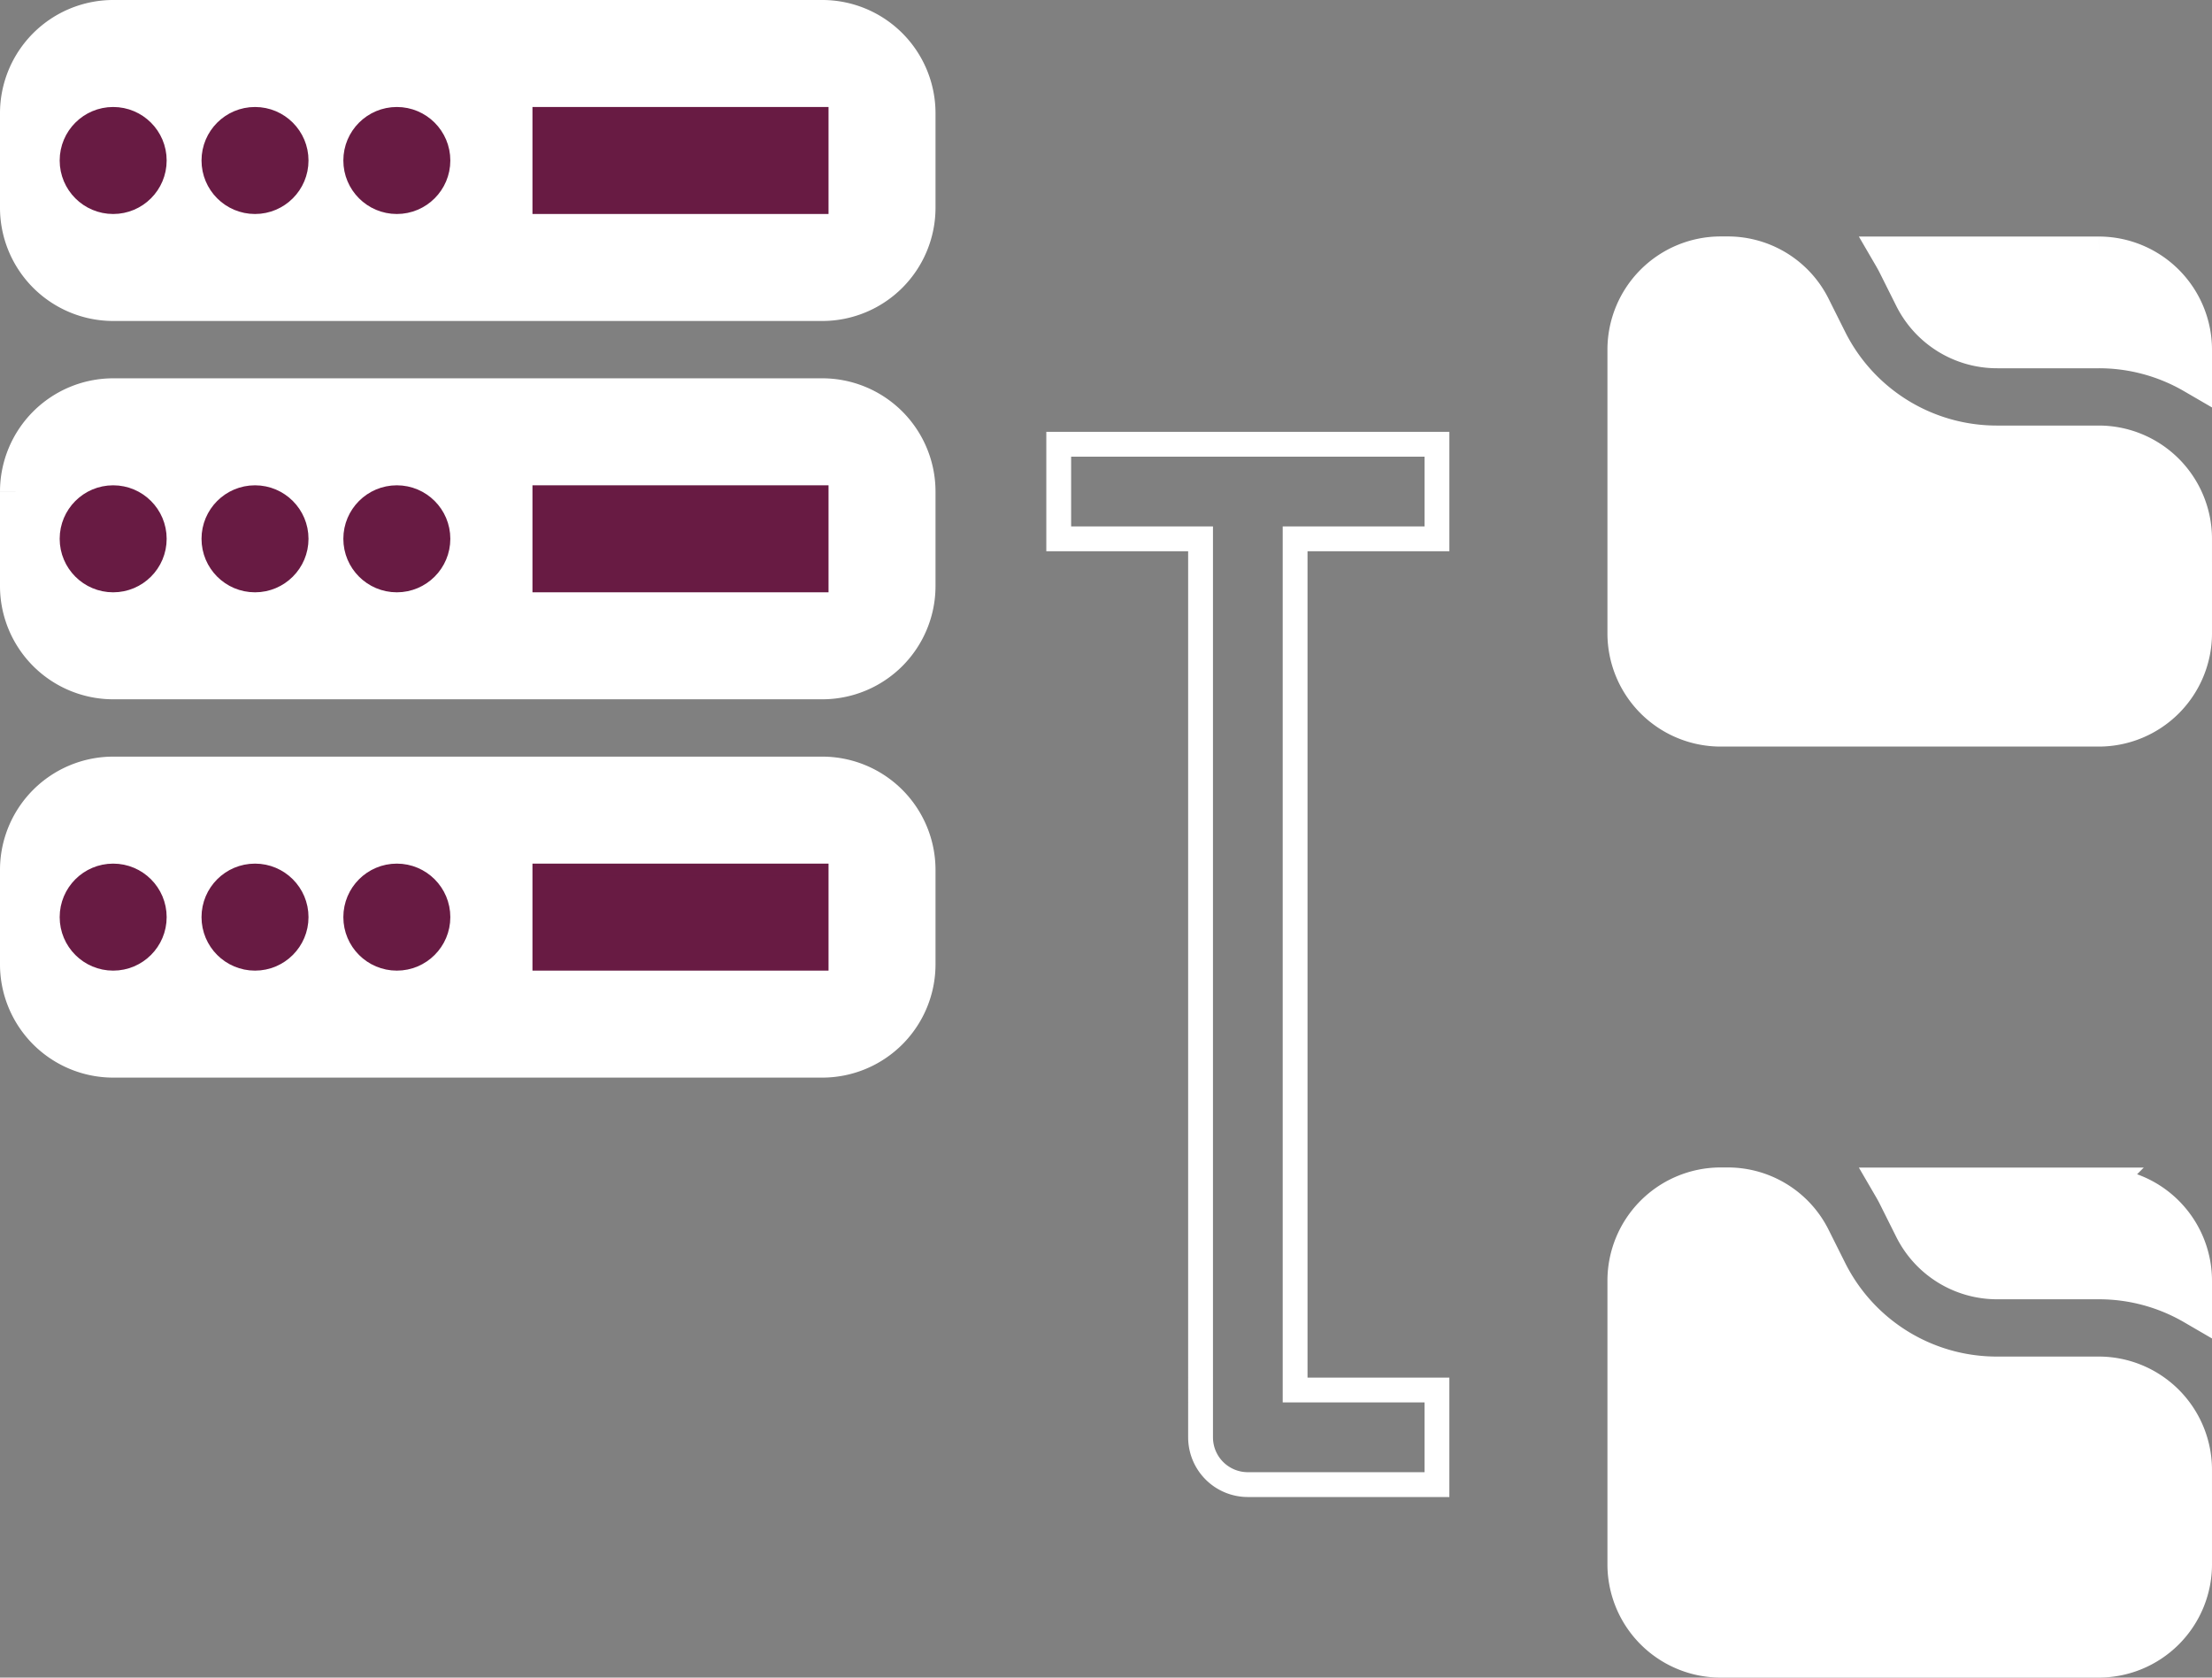 <svg xmlns="http://www.w3.org/2000/svg" width="178.237" height="135.143" viewBox="0 0 178.237 135.143">
  <rect x="0" y="0" width="178.237" height="135.143" fill="#808080" stroke="none"/>
  <g id="Сгруппировать_63" data-name="Сгруппировать 63" transform="translate(-870.644 -3060.313)">
    <path id="Контур_52" data-name="Контур 52" d="M136,268.19v7.619a7.628,7.628,0,0,1-7.619,7.619H71.238a7.628,7.628,0,0,1-7.619-7.619V268.19a7.628,7.628,0,0,1,7.619-7.619h57.143A7.628,7.628,0,0,1,136,268.19Zm0-30.476v7.619a7.628,7.628,0,0,1-7.619,7.619H71.238a7.628,7.628,0,0,1-7.619-7.619v-7.619a7.628,7.628,0,0,1,7.619-7.619h57.143A7.628,7.628,0,0,1,136,237.714ZM71.238,222.476a7.628,7.628,0,0,1-7.619-7.619v-7.619a7.628,7.628,0,0,1,7.619-7.619h57.143A7.628,7.628,0,0,1,136,207.238v7.619a7.628,7.628,0,0,1-7.619,7.619H71.238Z" transform="translate(808.525 2862.194)" fill="#fff" stroke="#fff" stroke-width="3"/>
    <circle id="Эллипс_21" data-name="Эллипс 21" cx="3.81" cy="3.81" r="3.81" transform="translate(875.953 3130.384)" fill="#681b43" stroke="#681b43" stroke-width="1"/>
    <circle id="Эллипс_22" data-name="Эллипс 22" cx="3.81" cy="3.81" r="3.81" transform="translate(887.382 3130.384)" fill="#681b43" stroke="#681b43" stroke-width="1"/>
    <circle id="Эллипс_23" data-name="Эллипс 23" cx="3.81" cy="3.81" r="3.81" transform="translate(898.81 3130.384)" fill="#681b43" stroke="#681b43" stroke-width="1"/>
    <rect id="Прямоугольник_44" data-name="Прямоугольник 44" width="22.857" height="7.619" transform="translate(914.048 3130.384)" fill="#681b43" stroke="#681b43" stroke-width="1"/>
    <circle id="Эллипс_24" data-name="Эллипс 24" cx="3.81" cy="3.81" r="3.81" transform="translate(875.953 3099.908)" fill="#681b43" stroke="#681b43" stroke-width="1"/>
    <circle id="Эллипс_25" data-name="Эллипс 25" cx="3.81" cy="3.81" r="3.81" transform="translate(887.382 3099.908)" fill="#681b43" stroke="#681b43" stroke-width="1"/>
    <circle id="Эллипс_26" data-name="Эллипс 26" cx="3.81" cy="3.81" r="3.81" transform="translate(898.81 3099.908)" fill="#681b43" stroke="#681b43" stroke-width="1"/>
    <rect id="Прямоугольник_45" data-name="Прямоугольник 45" width="22.857" height="7.619" transform="translate(914.048 3099.908)" fill="#681b43" stroke="#681b43" stroke-width="1"/>
    <circle id="Эллипс_27" data-name="Эллипс 27" cx="3.81" cy="3.81" r="3.81" transform="translate(875.953 3069.432)" fill="#681b43" stroke="#681b43" stroke-width="1"/>
    <circle id="Эллипс_28" data-name="Эллипс 28" cx="3.81" cy="3.81" r="3.81" transform="translate(887.382 3069.432)" fill="#681b43" stroke="#681b43" stroke-width="1"/>
    <circle id="Эллипс_29" data-name="Эллипс 29" cx="3.81" cy="3.81" r="3.81" transform="translate(898.81 3069.432)" fill="#681b43" stroke="#681b43" stroke-width="1"/>
    <rect id="Прямоугольник_46" data-name="Прямоугольник 46" width="22.857" height="7.619" transform="translate(914.048 3069.432)" fill="#681b43" stroke="#681b43" stroke-width="1"/>
    <path id="Контур_53" data-name="Контур 53" d="M381.333,247.238v2.05a15.139,15.139,0,0,0-7.619-2.05h-8.175a7.577,7.577,0,0,1-6.814-4.211l-1.3-2.6c-.137-.275-.286-.541-.437-.8h16.728A7.628,7.628,0,0,1,381.333,247.238Zm0,22.857a7.628,7.628,0,0,1-7.619,7.619H343.238a7.628,7.628,0,0,1-7.619-7.619V247.238a7.628,7.628,0,0,1,7.619-7.619h.556a7.577,7.577,0,0,1,6.815,4.211l1.3,2.6a15.155,15.155,0,0,0,13.629,8.423h8.175a7.628,7.628,0,0,1,7.619,7.619Z" transform="translate(666.048 2841.241)" fill="#fff" stroke="#fff" stroke-width="3"/>
    <path id="Контур_56" data-name="Контур 56" d="M381.333,247.238v2.05a15.139,15.139,0,0,0-7.619-2.05h-8.175a7.577,7.577,0,0,1-6.814-4.211l-1.3-2.6c-.137-.275-.286-.541-.437-.8h16.728A7.628,7.628,0,0,1,381.333,247.238Zm0,22.857a7.628,7.628,0,0,1-7.619,7.619H343.238a7.628,7.628,0,0,1-7.619-7.619V247.238a7.628,7.628,0,0,1,7.619-7.619h.556a7.577,7.577,0,0,1,6.815,4.211l1.3,2.6a15.155,15.155,0,0,0,13.629,8.423h8.175a7.628,7.628,0,0,1,7.619,7.619Z" transform="translate(666.048 2916.241)" fill="#fff" stroke="#fff" stroke-width="3"/>
    <path id="Контур_55" data-name="Контур 55" d="M248,280v7.619h11.429V360a3.81,3.81,0,0,0,3.809,3.81h15.238V356.19H267.048V287.619h11.429V280Z" transform="translate(707.953 2816.099)" fill="none" stroke="#fff" stroke-width="2"/>
  </g>
</svg>
